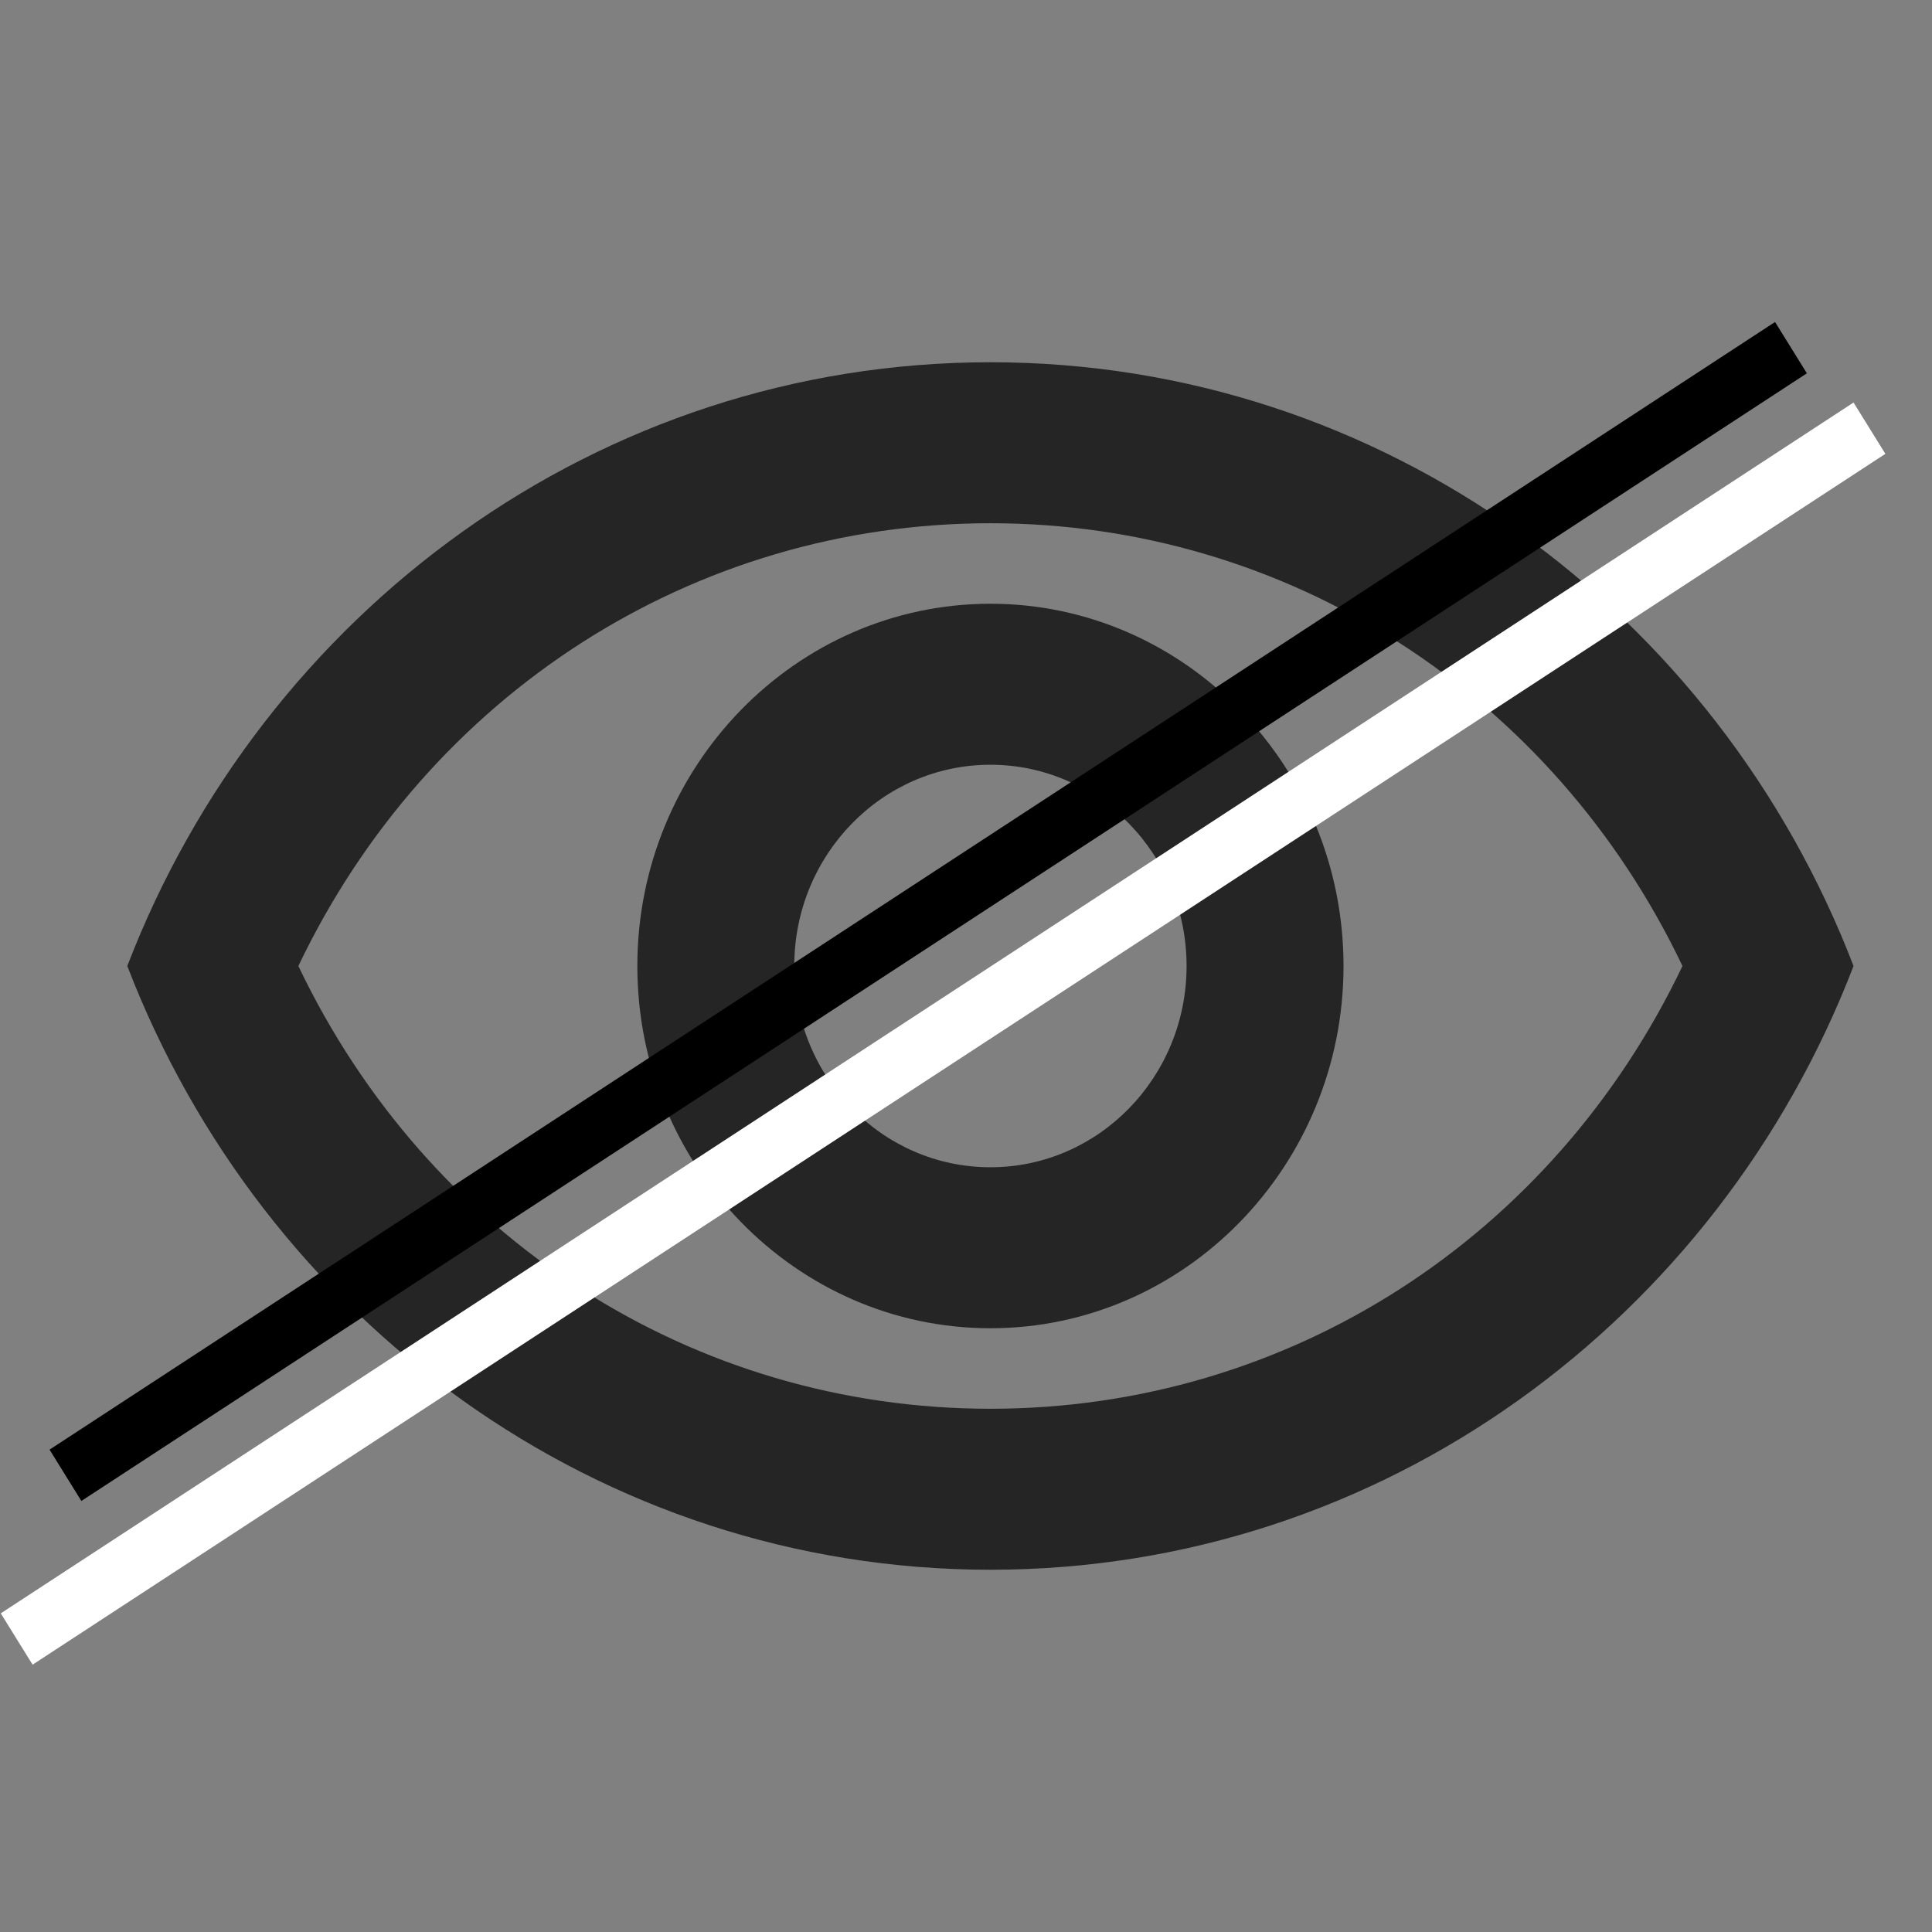 <svg width="64" height="64" viewBox="0 0 64 64" fill="none" xmlns="http://www.w3.org/2000/svg">
<rect x="0" y="0" width="64" height="64" fill="#808080" stroke="none"/>
<path d="M32.809 17.333C42.66 17.333 51.446 23.013 55.734 32C51.446 40.987 42.686 46.667 32.809 46.667C22.932 46.667 14.172 40.987 9.884 32C14.172 23.013 22.958 17.333 32.809 17.333ZM32.809 12C19.813 12 8.714 20.293 4.217 32C8.714 43.707 19.813 52 32.809 52C45.805 52 56.904 43.707 61.401 32C56.904 20.293 45.805 12 32.809 12ZM32.809 25.333C36.396 25.333 39.307 28.32 39.307 32C39.307 35.68 36.396 38.667 32.809 38.667C29.222 38.667 26.311 35.68 26.311 32C26.311 28.32 29.222 25.333 32.809 25.333ZM32.809 20C26.363 20 21.113 25.387 21.113 32C21.113 38.613 26.363 44 32.809 44C39.255 44 44.506 38.613 44.506 32C44.506 25.387 39.255 20 32.809 20Z" fill="#252525"/>
<line y1="-1" x2="68.291" y2="-1" transform="matrix(-0.837 0.547 -0.527 -0.85 58.801 10.666)" stroke="black" stroke-width="2"/>
<line y1="-1" x2="73.328" y2="-1" transform="matrix(-0.837 0.547 -0.527 -0.85 61.401 13.334)" stroke="white" stroke-width="2"/>
</svg>
